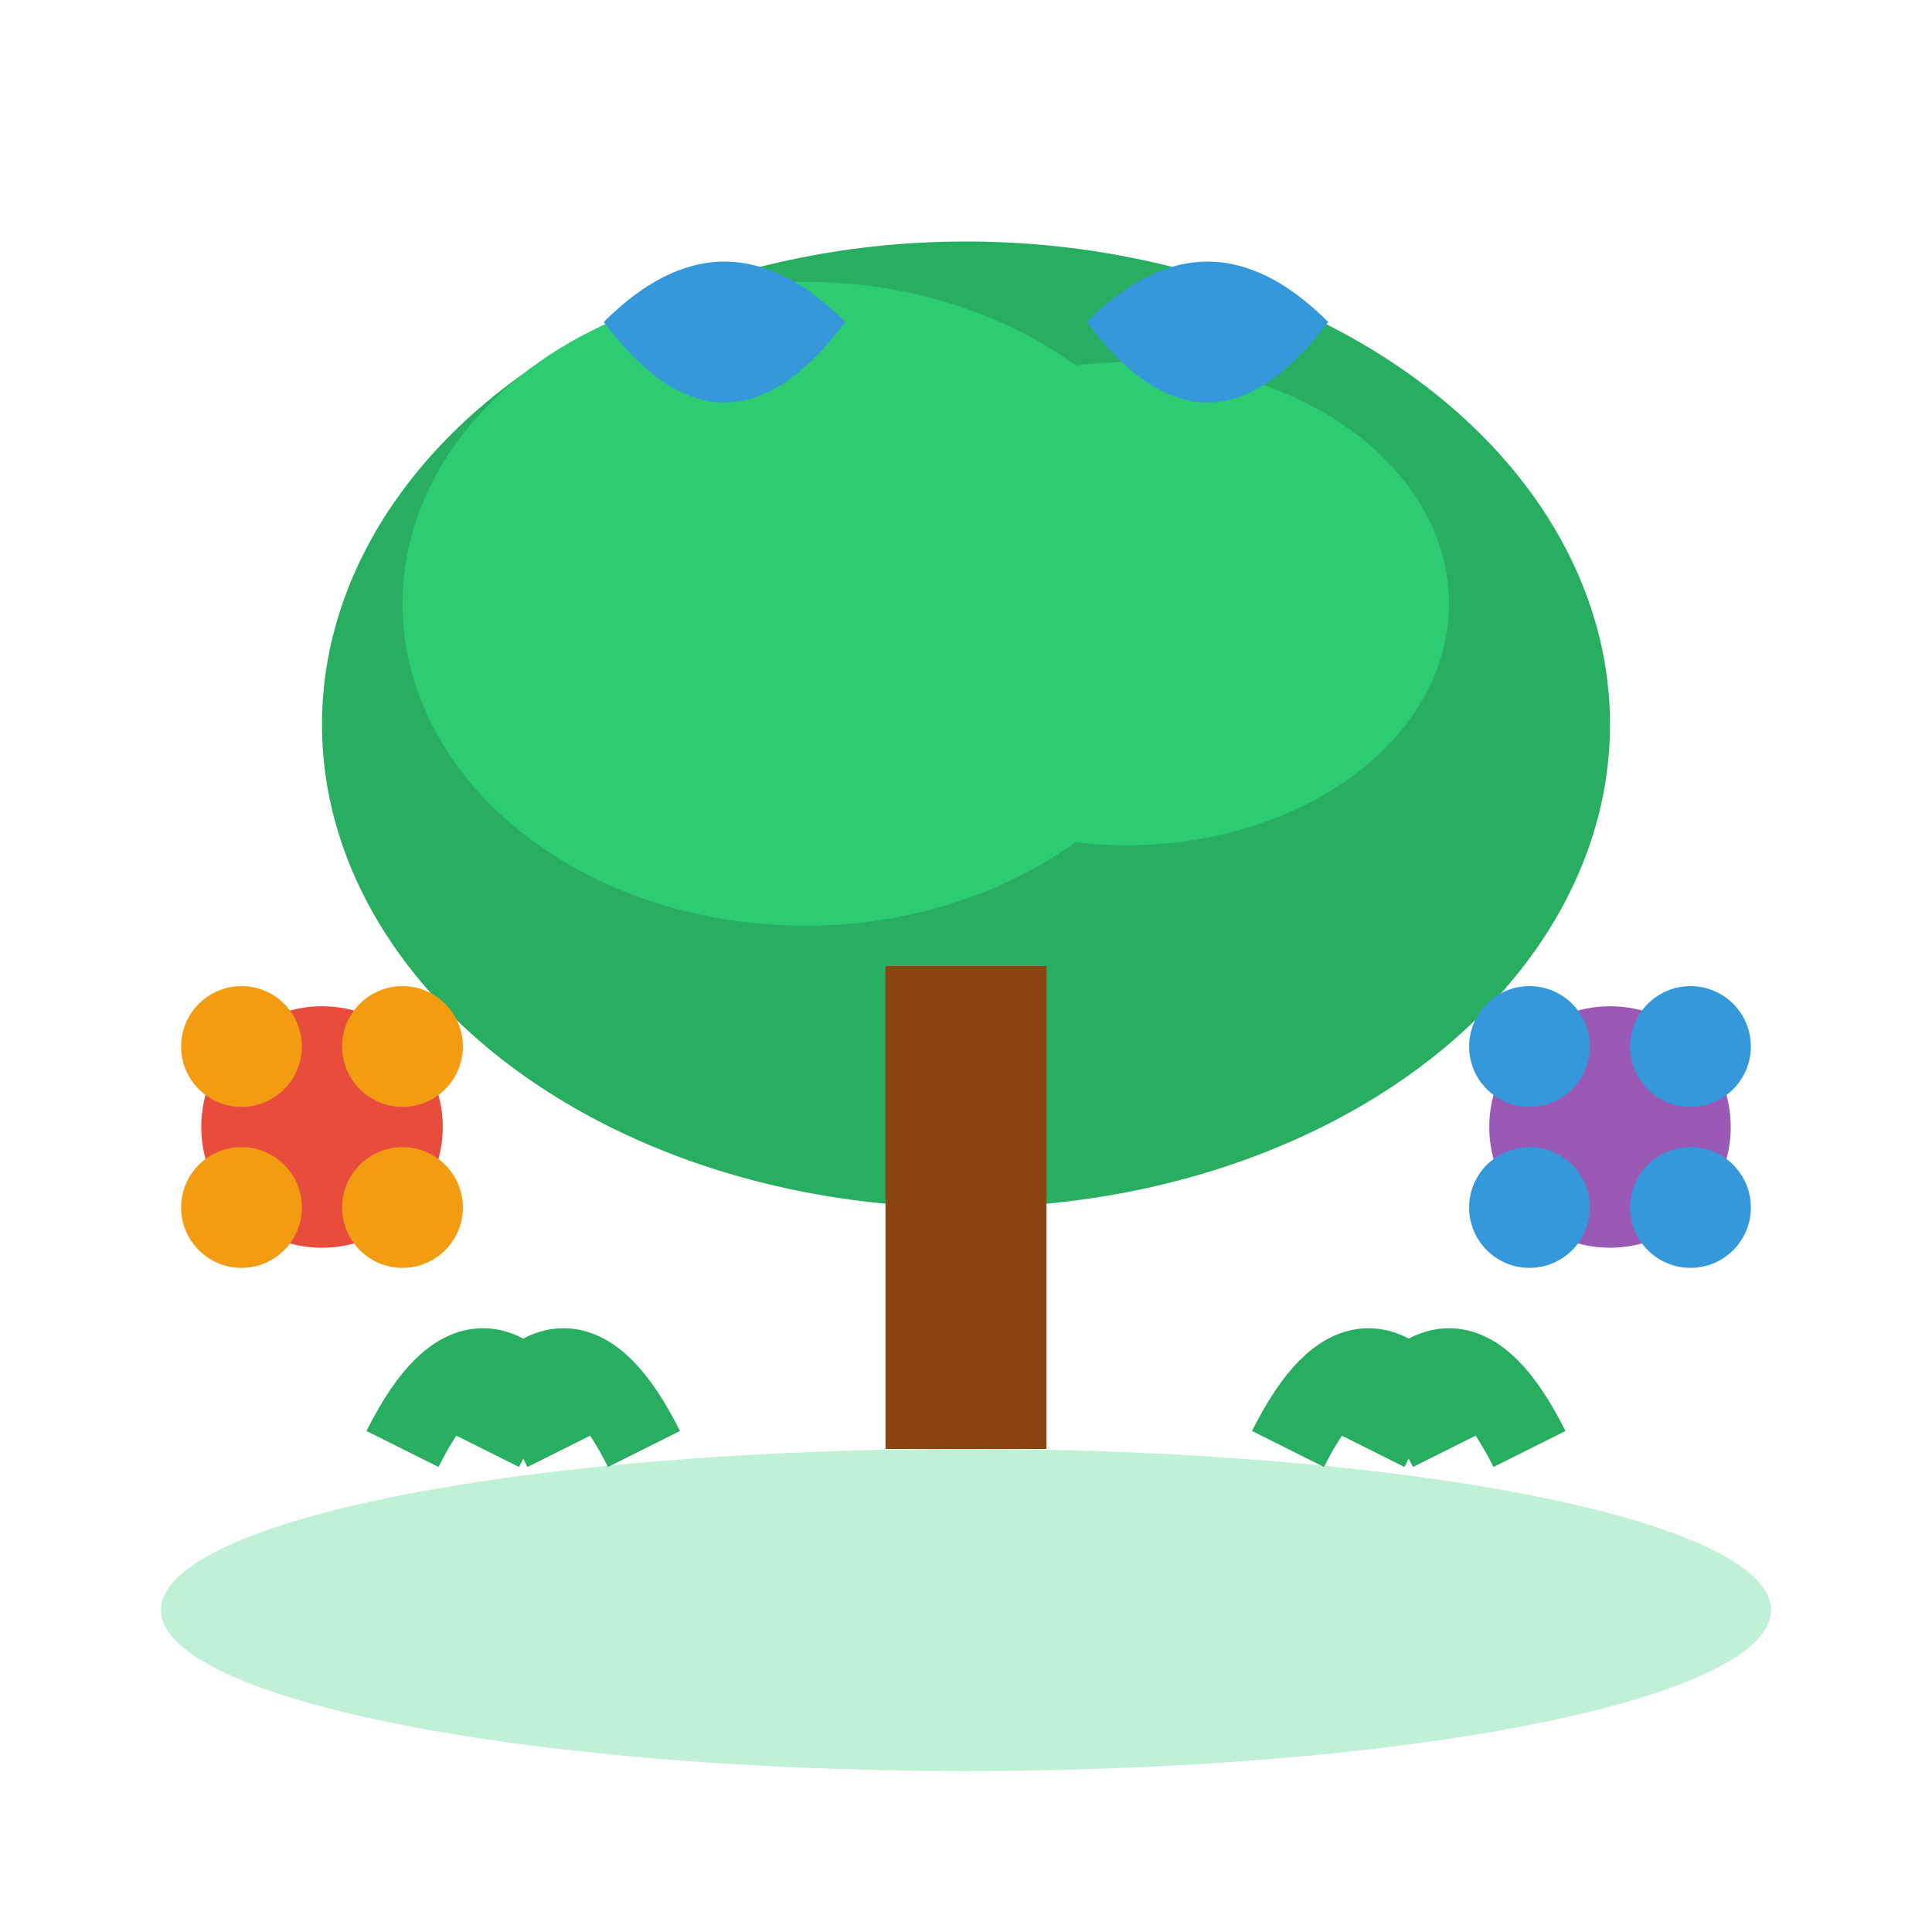 <?xml version="1.0" encoding="UTF-8"?>
<svg width="48" height="48" viewBox="0 0 48 48" fill="none" xmlns="http://www.w3.org/2000/svg">
  <!-- 大树 -->
  <ellipse cx="24" cy="18" rx="16" ry="12" fill="#27ae60"/>
  <ellipse cx="20" cy="15" rx="10" ry="8" fill="#2ecc71"/>
  <ellipse cx="28" cy="15" rx="8" ry="6" fill="#2ecc71"/>
  <rect x="22" y="24" width="4" height="12" fill="#8b4513"/>
  
  <!-- 小草 -->
  <path d="M10 36 Q12 32 14 36" stroke="#27ae60" stroke-width="2" fill="none"/>
  <path d="M12 36 Q14 32 16 36" stroke="#27ae60" stroke-width="2" fill="none"/>
  <path d="M32 36 Q34 32 36 36" stroke="#27ae60" stroke-width="2" fill="none"/>
  <path d="M34 36 Q36 32 38 36" stroke="#27ae60" stroke-width="2" fill="none"/>
  
  <!-- 花朵 -->
  <circle cx="8" cy="28" r="3" fill="#e74c3c"/>
  <circle cx="6" cy="26" r="1.5" fill="#f39c12"/>
  <circle cx="10" cy="26" r="1.5" fill="#f39c12"/>
  <circle cx="6" cy="30" r="1.5" fill="#f39c12"/>
  <circle cx="10" cy="30" r="1.5" fill="#f39c12"/>
  
  <circle cx="40" cy="28" r="3" fill="#9b59b6"/>
  <circle cx="38" cy="26" r="1.5" fill="#3498db"/>
  <circle cx="42" cy="26" r="1.5" fill="#3498db"/>
  <circle cx="38" cy="30" r="1.5" fill="#3498db"/>
  <circle cx="42" cy="30" r="1.5" fill="#3498db"/>
  
  <!-- 水滴 -->
  <path d="M15 8 Q18 5 21 8 Q18 12 15 8 Z" fill="#3498db"/>
  <path d="M27 8 Q30 5 33 8 Q30 12 27 8 Z" fill="#3498db"/>
  
  <!-- 地面 -->
  <ellipse cx="24" cy="40" rx="20" ry="4" fill="#2ecc71" opacity="0.3"/>
</svg>
